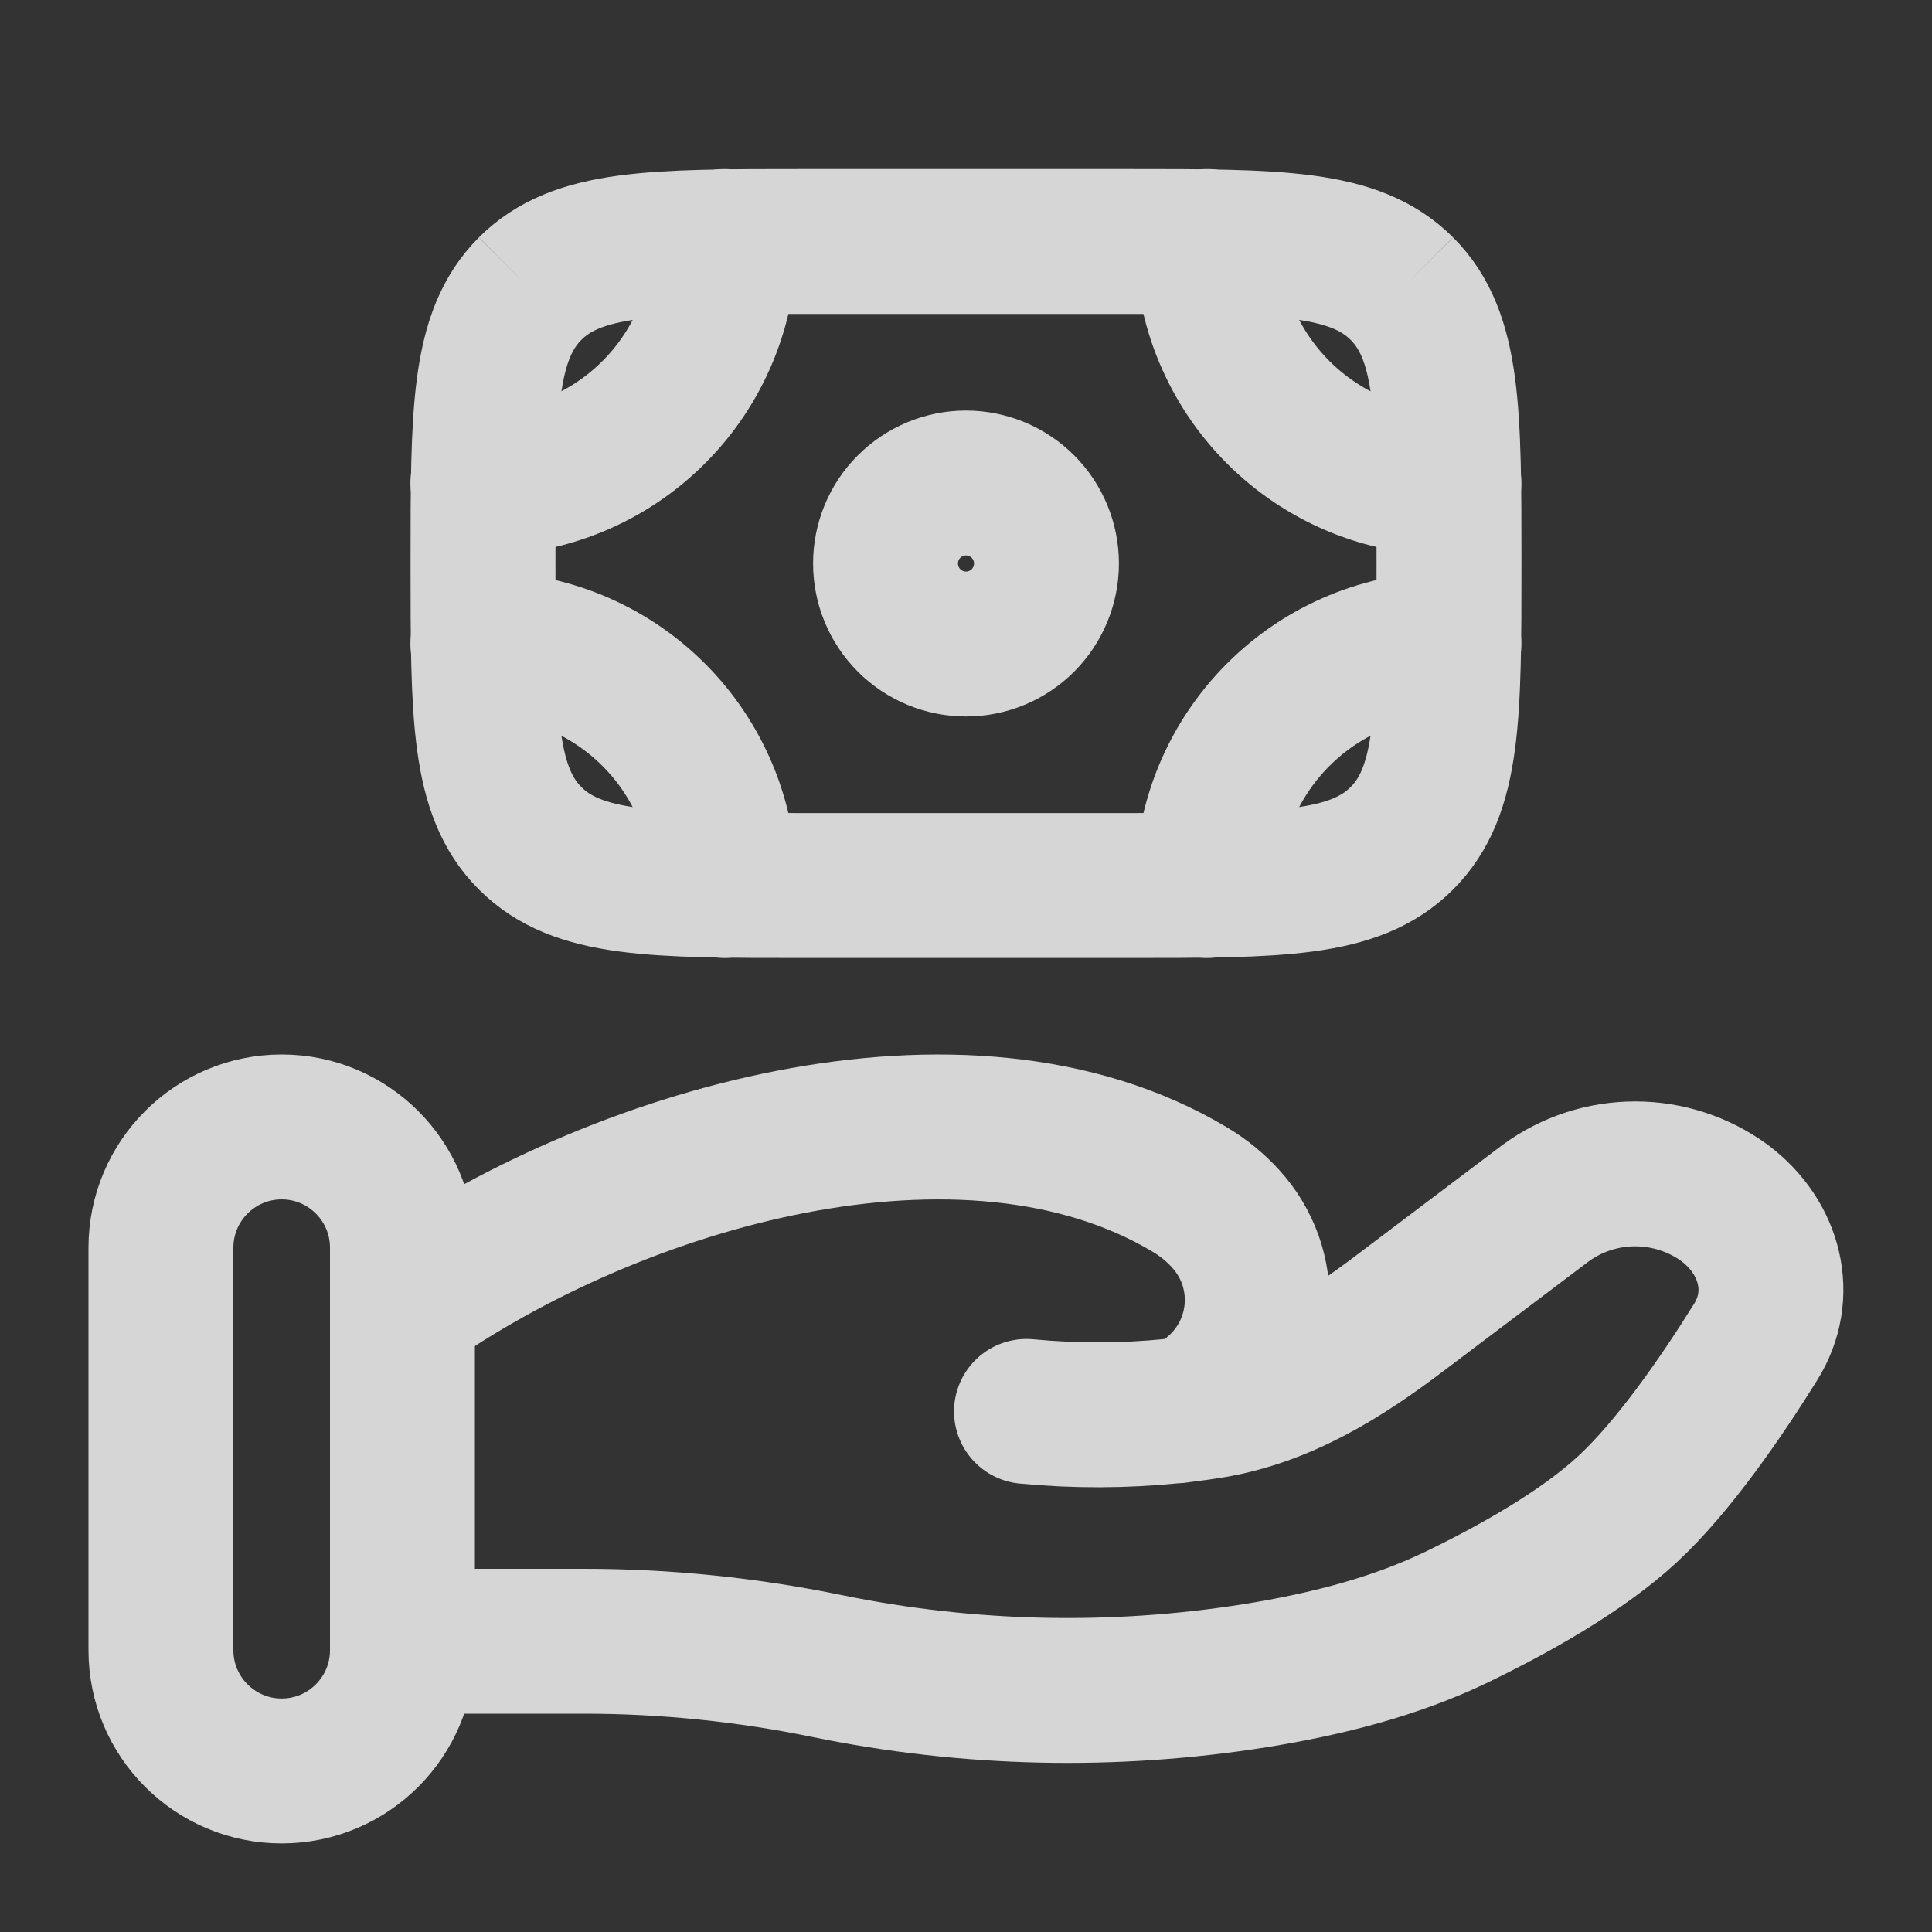<svg width="20" height="20" viewBox="0 0 20 20" fill="none" xmlns="http://www.w3.org/2000/svg">
<rect x="0" y="0" width="20" height="20" fill="#333333" stroke="none"/>
<g opacity="0.8">
<path d="M14.512 8.678C15 8.19 15 7.405 15 5.833C15 4.262 15 3.477 14.512 2.988M14.512 8.678C14.023 9.167 13.238 9.167 11.667 9.167H8.333C6.762 9.167 5.977 9.167 5.488 8.678M14.512 2.988C14.023 2.5 13.238 2.5 11.667 2.5H8.333C6.762 2.5 5.977 2.5 5.488 2.988M5.488 2.988C5 3.477 5 4.262 5 5.833C5 7.405 5 8.19 5.488 8.678M10.833 5.833C10.833 6.054 10.745 6.266 10.589 6.423C10.433 6.579 10.221 6.667 10 6.667C9.779 6.667 9.567 6.579 9.411 6.423C9.254 6.266 9.167 6.054 9.167 5.833C9.167 5.612 9.254 5.4 9.411 5.244C9.567 5.088 9.779 5 10 5C10.221 5 10.433 5.088 10.589 5.244C10.745 5.4 10.833 5.612 10.833 5.833Z" stroke="white" stroke-width="1.5"/>
<path d="M14.999 5C14.336 5 13.7 4.737 13.232 4.268C12.763 3.799 12.499 3.163 12.499 2.5M14.999 6.667C14.336 6.667 13.7 6.93 13.232 7.399C12.763 7.868 12.499 8.504 12.499 9.167M4.999 5C5.662 5 6.298 4.737 6.767 4.268C7.236 3.799 7.499 3.163 7.499 2.5M4.999 6.667C5.662 6.667 6.298 6.93 6.767 7.399C7.236 7.868 7.499 8.504 7.499 9.167M4.166 16.99H6.049C6.891 16.99 7.744 17.078 8.563 17.247C10.025 17.547 11.53 17.58 13.004 17.345C13.728 17.228 14.438 17.049 15.081 16.739C15.661 16.458 16.372 16.064 16.849 15.622C17.326 15.18 17.823 14.457 18.174 13.893C18.478 13.408 18.331 12.813 17.853 12.453C17.584 12.257 17.26 12.152 16.928 12.152C16.595 12.152 16.271 12.257 16.003 12.453L14.497 13.59C13.914 14.032 13.276 14.438 12.517 14.558C12.425 14.572 12.329 14.586 12.229 14.598M12.229 14.598C12.199 14.601 12.168 14.604 12.138 14.607M12.229 14.598C12.363 14.561 12.485 14.493 12.585 14.398C12.711 14.289 12.813 14.156 12.887 14.007C12.96 13.858 13.003 13.696 13.013 13.53C13.023 13.365 12.999 13.199 12.944 13.042C12.888 12.886 12.802 12.742 12.69 12.619C12.582 12.499 12.455 12.396 12.315 12.313C9.984 10.922 6.357 11.982 4.166 13.536M12.229 14.598C12.199 14.604 12.168 14.607 12.138 14.607M12.138 14.607C11.635 14.658 11.129 14.659 10.626 14.611" stroke="white" stroke-width="1.5" stroke-linecap="round"/>
<path d="M4.166 12.916C4.166 12.226 3.606 11.666 2.916 11.666C2.226 11.666 1.666 12.226 1.666 12.916V17.083C1.666 17.773 2.226 18.333 2.916 18.333C3.606 18.333 4.166 17.773 4.166 17.083V12.916Z" stroke="white" stroke-width="1.5"/>
</g>
</svg>
